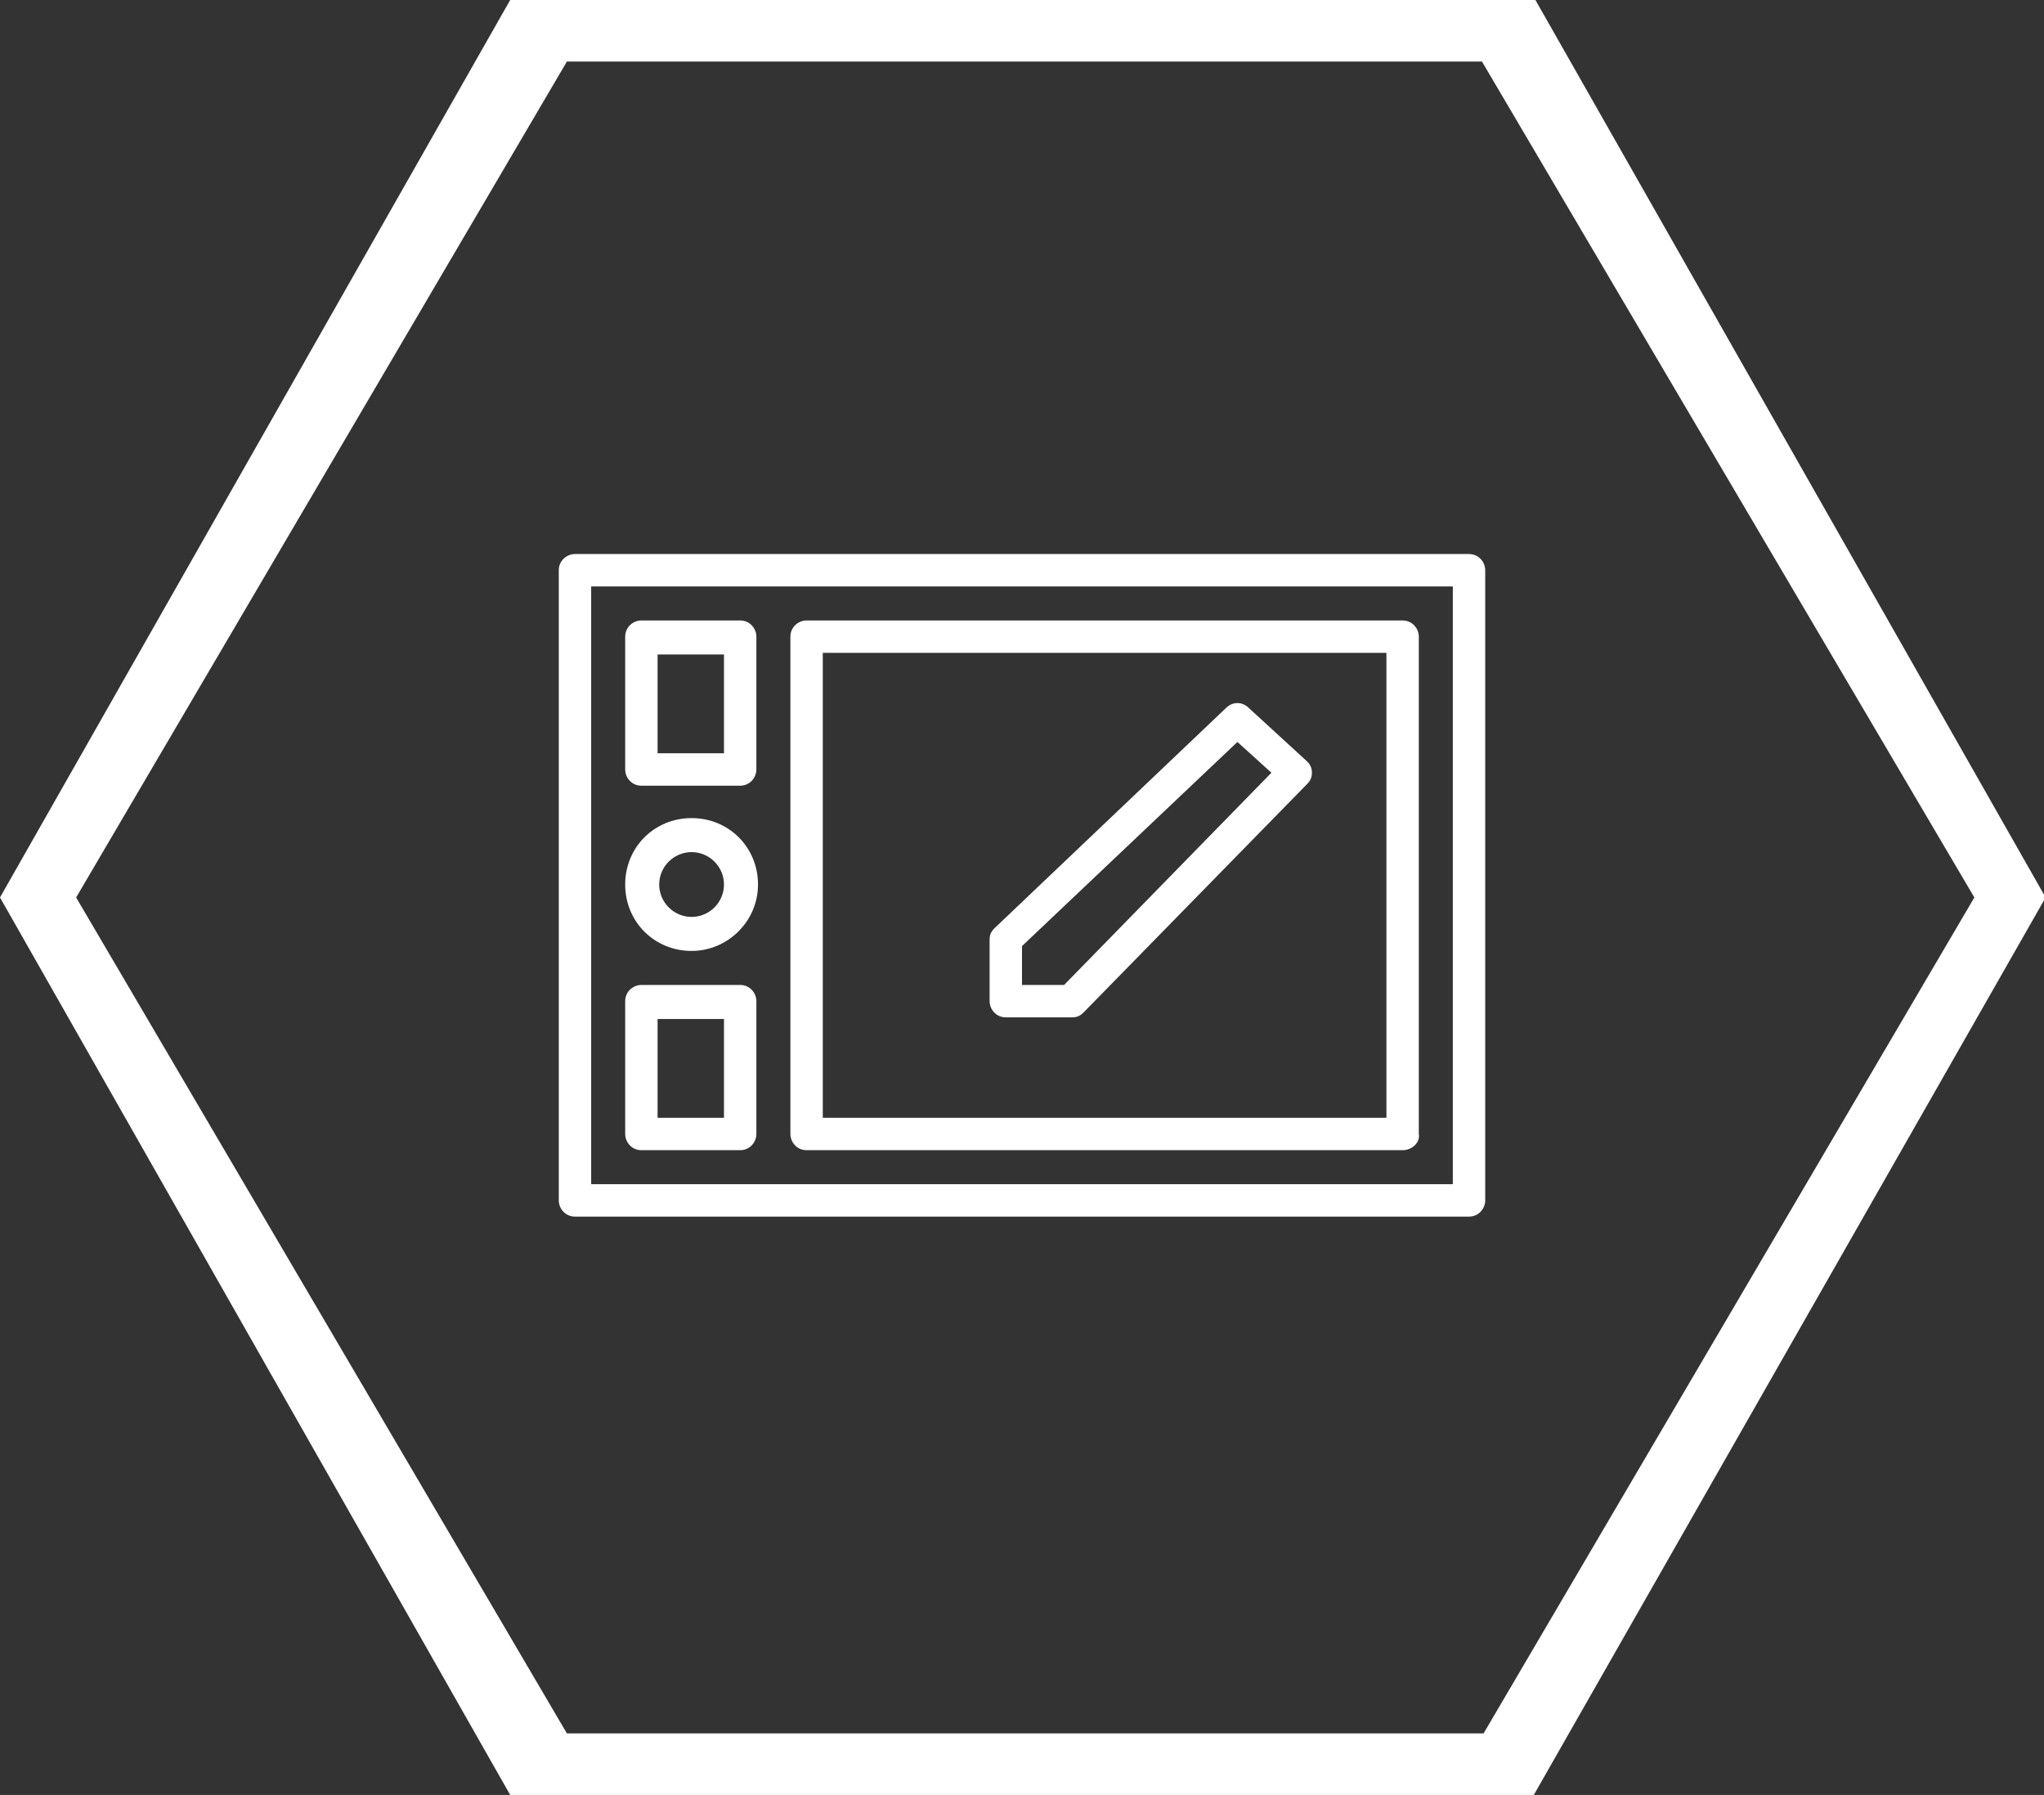 <!-- Generator: Adobe Illustrator 18.0.0, SVG Export Plug-In  -->
<svg version="1.1"
	 xmlns="http://www.w3.org/2000/svg" xmlns:xlink="http://www.w3.org/1999/xlink" xmlns:a="http://ns.adobe.com/AdobeSVGViewerExtensions/3.0/"
	 x="0px" y="0px" width="126.2px" height="110.8px" viewBox="0 0 126.2 110.8" enable-background="new 0 0 126.2 110.8"
	 xml:space="preserve">
<rect x="0" y="0" width="126.2" height="110.8" fill="#333333" stroke="none"/>
<defs>
</defs>
<g>
	<g>
		<path fill="#FFFFFF" d="M90.7,75.1H35.5c-0.6,0-1-0.5-1-1V35.2c0-0.6,0.5-1,1-1h55.2c0.6,0,1,0.5,1,1v38.9
			C91.7,74.6,91.3,75.1,90.7,75.1z M36.5,73.1h53.2V36.2H36.5V73.1z"/>
		<path fill="#FFFFFF" d="M86.6,71H49.8c-0.6,0-1-0.5-1-1V39.3c0-0.6,0.5-1,1-1h36.8c0.6,0,1,0.5,1,1V70C87.7,70.5,87.2,71,86.6,71z
			 M50.8,69h34.8V40.3H50.8V69z"/>
		<path fill="#FFFFFF" d="M42.7,58.7c-2.3,0-4.1-1.8-4.1-4.1s1.8-4.1,4.1-4.1c2.3,0,4.1,1.8,4.1,4.1S44.9,58.7,42.7,58.7z
			 M42.7,52.6c-1.1,0-2,0.9-2,2s0.9,2,2,2c1.1,0,2-0.9,2-2S43.8,52.6,42.7,52.6z"/>
		<path fill="#FFFFFF" d="M45.7,48.5h-6.1c-0.6,0-1-0.5-1-1v-8.2c0-0.6,0.5-1,1-1h6.1c0.6,0,1,0.5,1,1v8.2
			C46.7,48,46.3,48.5,45.7,48.5z M40.6,46.5h4.1v-6.1h-4.1V46.5z"/>
		<path fill="#FFFFFF" d="M45.7,71h-6.1c-0.6,0-1-0.5-1-1v-8.2c0-0.6,0.5-1,1-1h6.1c0.6,0,1,0.5,1,1V70C46.7,70.5,46.3,71,45.7,71z
			 M40.6,69h4.1v-6.1h-4.1V69z"/>
		<path fill="#FFFFFF" d="M66.2,62.8h-4.1c-0.6,0-1-0.5-1-1V58c0-0.3,0.1-0.5,0.3-0.7l14.3-13.6c0.4-0.4,1-0.4,1.4,0l3.6,3.3
			c0.2,0.2,0.3,0.4,0.3,0.7c0,0.3-0.1,0.5-0.3,0.7L66.9,62.5C66.7,62.7,66.5,62.8,66.2,62.8z M63.1,60.8h2.6l12.8-13.1l-2.1-1.9
			L63.1,58.4C63.1,58.4,63.1,60.8,63.1,60.8z"/>
	</g>
	<g>
		<path fill="#FFFFFF" d="M94.7,110.8H31.5L0,55.4L31.5,0h63.3l31.5,55.4L94.7,110.8z M35,107h56.6l30.3-51.6L91.5,3.8H35L4.7,55.4
			L35,107z"/>
	</g>
</g>
</svg>